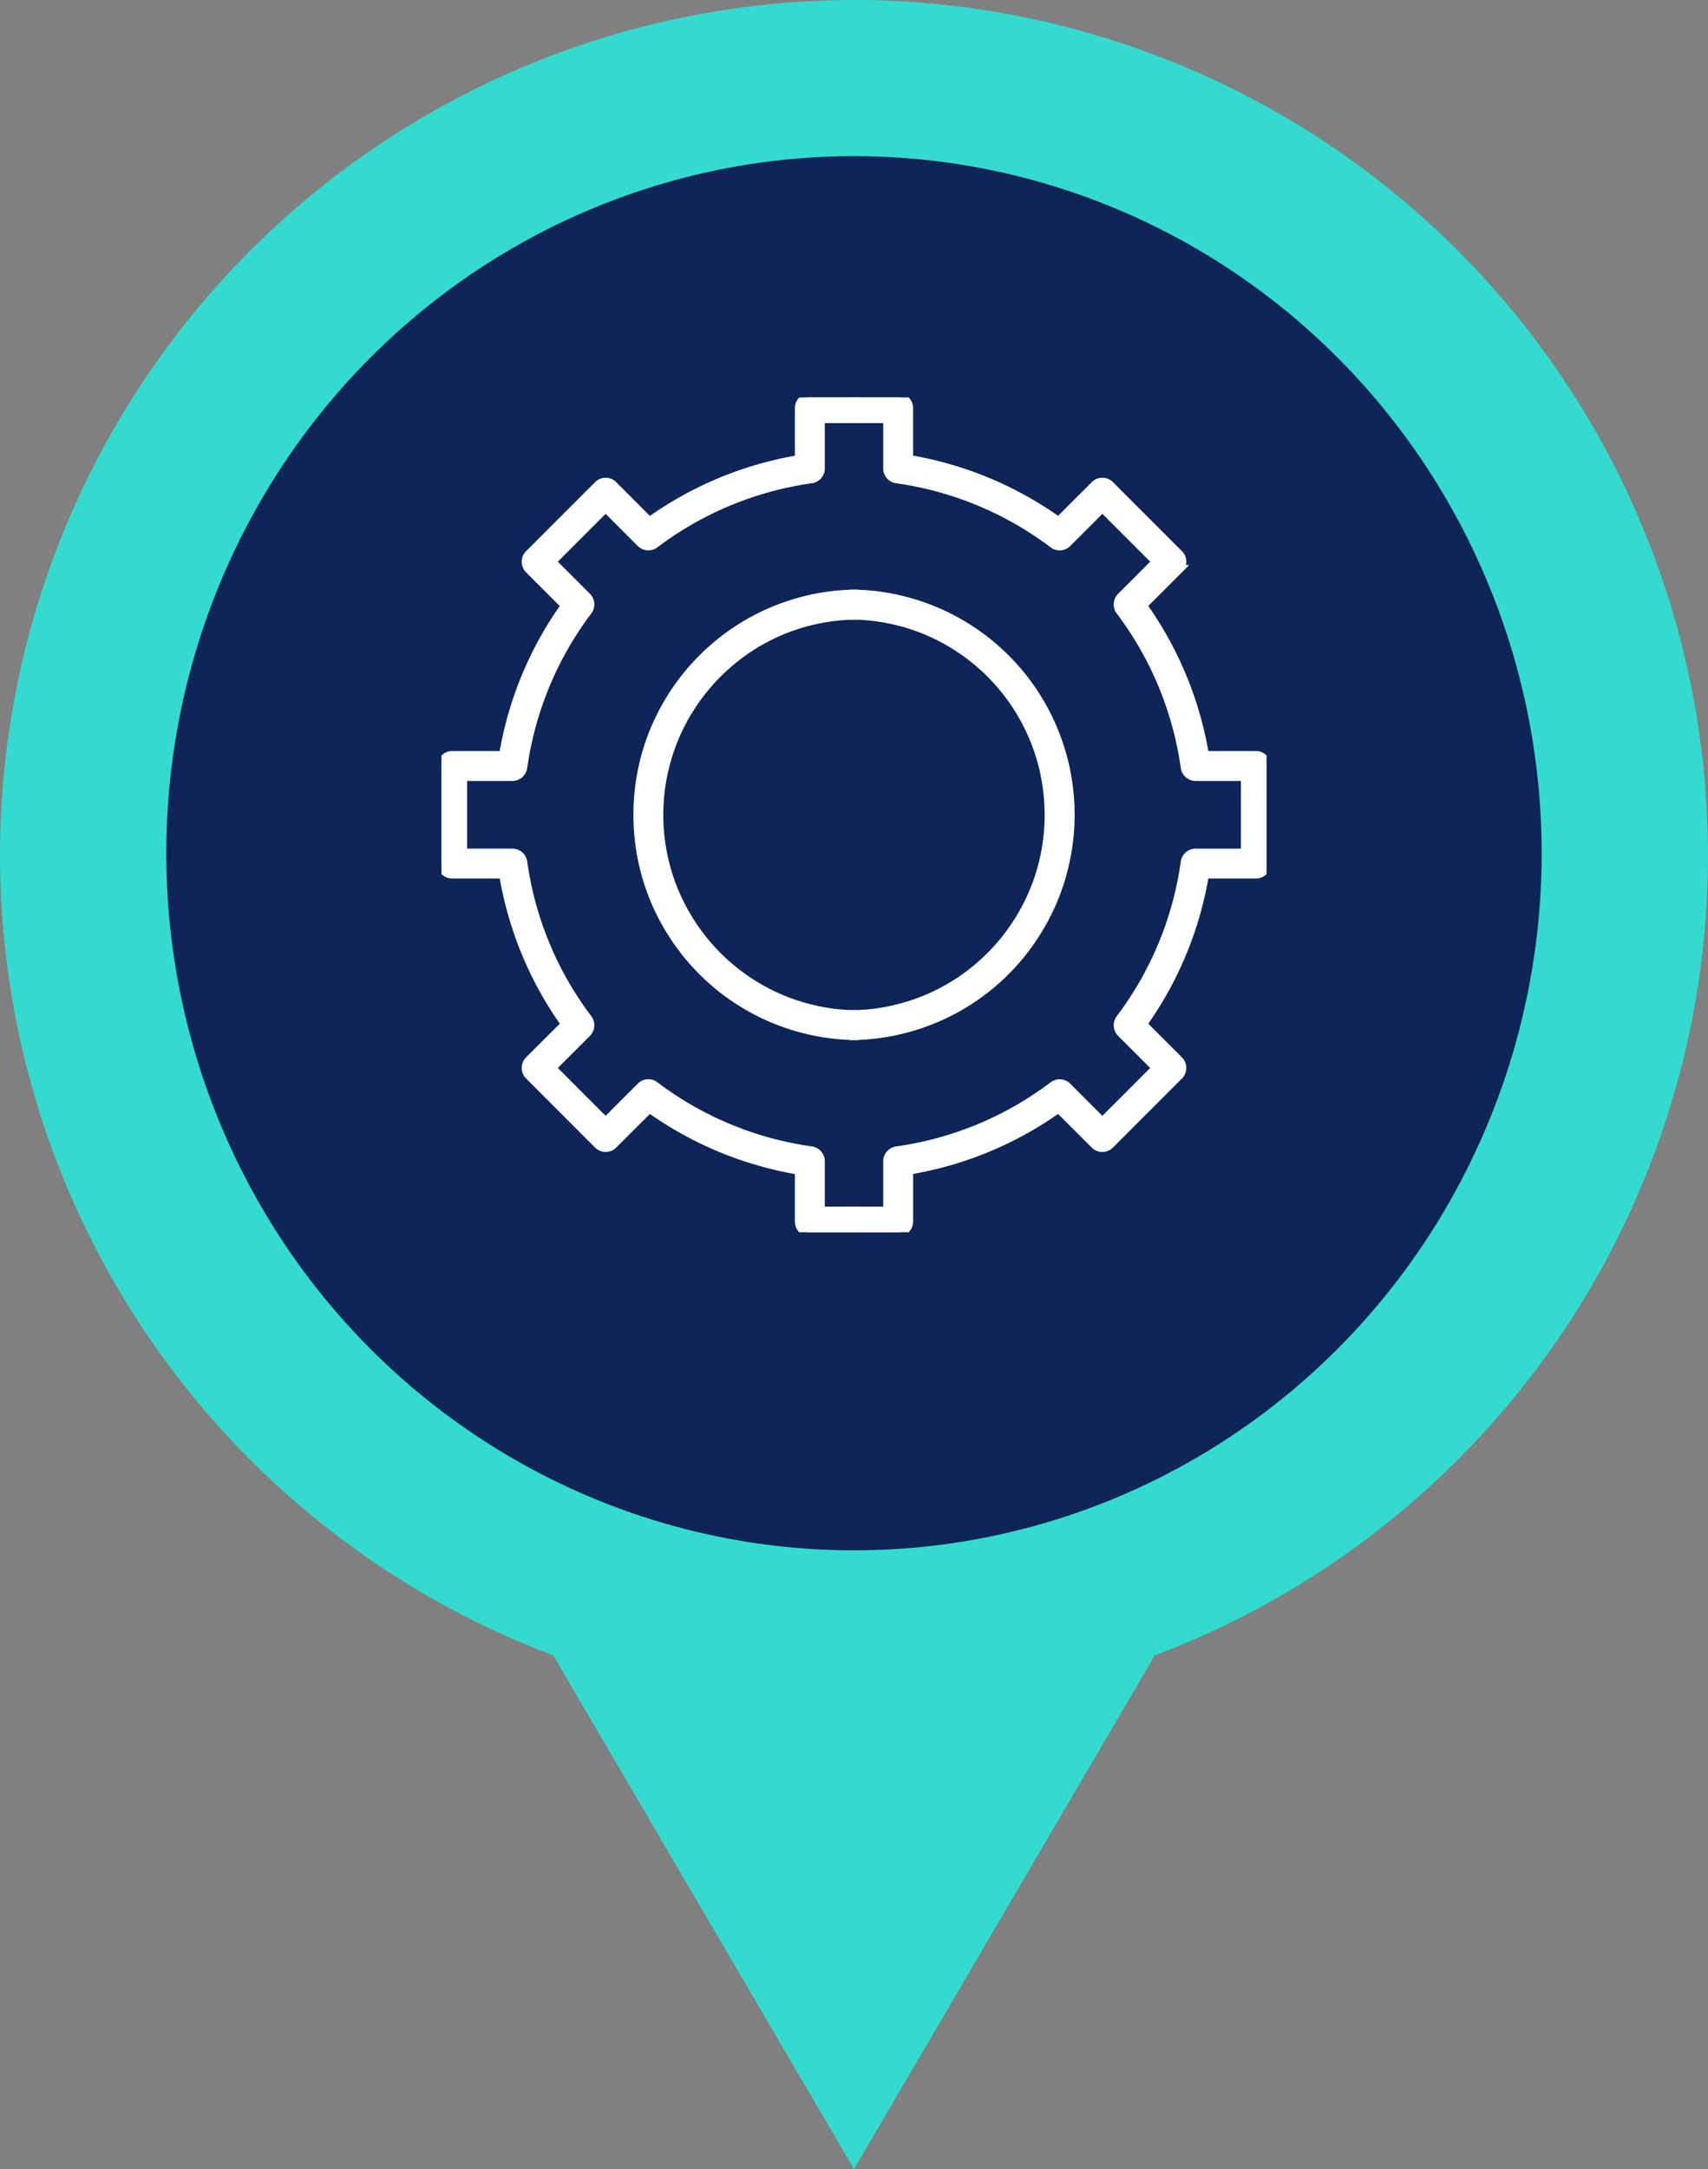 <svg xmlns="http://www.w3.org/2000/svg" xmlns:xlink="http://www.w3.org/1999/xlink" width="99.99" height="126.913" viewBox="0 0 99.99 126.913">
  <rect x="0" y="0" width="99.99" height="126.913" fill="#808080" stroke="none"/>
  <defs>
    <clipPath id="clip-path">
      <rect id="Rectangle_3570" data-name="Rectangle 3570" width="48.301" height="48.845" fill="#fff" stroke="#fff" stroke-width="0.5"/>
    </clipPath>
  </defs>
  <g id="Group_14817" data-name="Group 14817" transform="translate(-1458.505 -2599.25)">
    <g id="Group_14711" data-name="Group 14711" transform="translate(3447.494 1590.25) rotate(90)">
      <path id="Union_1" data-name="Union 1" d="M0,49.994Q0,48.943.043,47.9A50.039,50.039,0,0,1,96.858,32.386l30.055,17.608L96.858,67.6A50.037,50.037,0,0,1,0,49.994Z" transform="translate(1009 1889)" fill="#33dbce"/>
      <ellipse id="Ellipse_2902" data-name="Ellipse 2902" cx="40.787" cy="40.258" rx="40.787" ry="40.258" transform="translate(1018.136 1898.737)" fill="#0d2557"/>
    </g>
    <g id="Group_14726" data-name="Group 14726" transform="translate(1484.35 2622.503)">
      <g id="Group_14725" data-name="Group 14725" transform="translate(0 0)" clip-path="url(#clip-path)">
        <path id="Path_30202" data-name="Path 30202" d="M11.67,8.517a.624.624,0,0,0,.819.056,19.767,19.767,0,0,1,9.162-3.8.623.623,0,0,0,.539-.617V1.251h1.986V0H21.567a.626.626,0,0,0-.628.623v3a20.976,20.976,0,0,0-8.764,3.636L10.054,5.134a.624.624,0,0,0-.443-.185.634.634,0,0,0-.443.185l-4.04,4.04a.626.626,0,0,0,0,.881l2.121,2.121a21,21,0,0,0-3.63,8.764h-3A.626.626,0,0,0,0,21.567v5.711a.625.625,0,0,0,.623.623h3a20.99,20.99,0,0,0,3.63,8.769L5.128,38.791a.626.626,0,0,0,0,.881l4.04,4.04a.634.634,0,0,0,.443.185.624.624,0,0,0,.443-.185L12.175,41.6a21.04,21.04,0,0,0,8.764,3.63v3a.626.626,0,0,0,.628.623h2.609V47.594H22.19V44.688a.627.627,0,0,0-.539-.617,19.708,19.708,0,0,1-9.162-3.8.624.624,0,0,0-.819.056L9.611,42.387,6.458,39.234l2.059-2.059a.631.631,0,0,0,.056-.819,19.7,19.7,0,0,1-3.8-9.168.629.629,0,0,0-.623-.539h-2.9V22.19h2.9a.629.629,0,0,0,.623-.539,19.733,19.733,0,0,1,3.8-9.162.631.631,0,0,0-.056-.819L6.458,9.611,9.611,6.458Zm2.8,9.785A11.743,11.743,0,0,1,18.3,14.469a11.483,11.483,0,0,1,3.411-1.408,11.607,11.607,0,0,1,2.463-.309V11.5a12.182,12.182,0,0,0-2.755.342,12.857,12.857,0,0,0-3.776,1.56A13.04,13.04,0,0,0,13.4,17.645a12.87,12.87,0,0,0-1.565,3.776,13.1,13.1,0,0,0,0,6A12.746,12.746,0,0,0,13.4,31.194,12.894,12.894,0,0,0,21.415,37a12.606,12.606,0,0,0,2.76.348V36.1a11.02,11.02,0,0,1-2.469-.314A11.512,11.512,0,0,1,18.3,34.376a11.707,11.707,0,0,1-3.832-3.838,11.551,11.551,0,0,1-1.414-3.406A11.679,11.679,0,0,1,14.469,18.3" transform="translate(0 0)" fill="#fff" stroke="#fff" stroke-width="0.5"/>
        <path id="Path_30203" data-name="Path 30203" d="M57.565,6.458l3.153,3.153L58.659,11.67a.631.631,0,0,0-.056.819,19.733,19.733,0,0,1,3.8,9.162.629.629,0,0,0,.623.539h2.9v4.46h-2.9a.629.629,0,0,0-.623.539,19.7,19.7,0,0,1-3.8,9.168.631.631,0,0,0,.056.819l2.059,2.059-3.153,3.153-2.059-2.059a.624.624,0,0,0-.819-.056,19.708,19.708,0,0,1-9.162,3.8.627.627,0,0,0-.539.617v2.906H43v1.251h2.609a.626.626,0,0,0,.628-.623v-3A21.04,21.04,0,0,0,55,41.6l2.121,2.115a.624.624,0,0,0,.443.185.634.634,0,0,0,.443-.185l4.04-4.04a.626.626,0,0,0,0-.881L59.927,36.67a20.99,20.99,0,0,0,3.63-8.769h3a.625.625,0,0,0,.623-.623V21.567a.626.626,0,0,0-.623-.628h-3a21,21,0,0,0-3.63-8.764l2.121-2.121a.626.626,0,0,0,0-.881l-4.04-4.04a.634.634,0,0,0-.443-.185.624.624,0,0,0-.443.185L55,7.254a20.976,20.976,0,0,0-8.764-3.636v-3A.626.626,0,0,0,45.609,0H43V1.251h1.986V4.157a.623.623,0,0,0,.539.617,19.767,19.767,0,0,1,9.162,3.8.624.624,0,0,0,.819-.056ZM54.12,21.713a11.843,11.843,0,0,1,0,5.42,11.551,11.551,0,0,1-1.414,3.406,11.707,11.707,0,0,1-3.832,3.838,11.512,11.512,0,0,1-3.406,1.408A11.02,11.02,0,0,1,43,36.1v1.251A12.606,12.606,0,0,0,45.76,37a12.894,12.894,0,0,0,8.012-5.807,12.746,12.746,0,0,0,1.565-3.776,12.919,12.919,0,0,0-9.583-15.575A12.182,12.182,0,0,0,43,11.5v1.251a11.607,11.607,0,0,1,2.463.309,11.483,11.483,0,0,1,3.411,1.408,11.691,11.691,0,0,1,5.246,7.243" transform="translate(-18.875 0)" fill="#fff" stroke="#fff" stroke-width="0.5"/>
      </g>
    </g>
  </g>
</svg>

